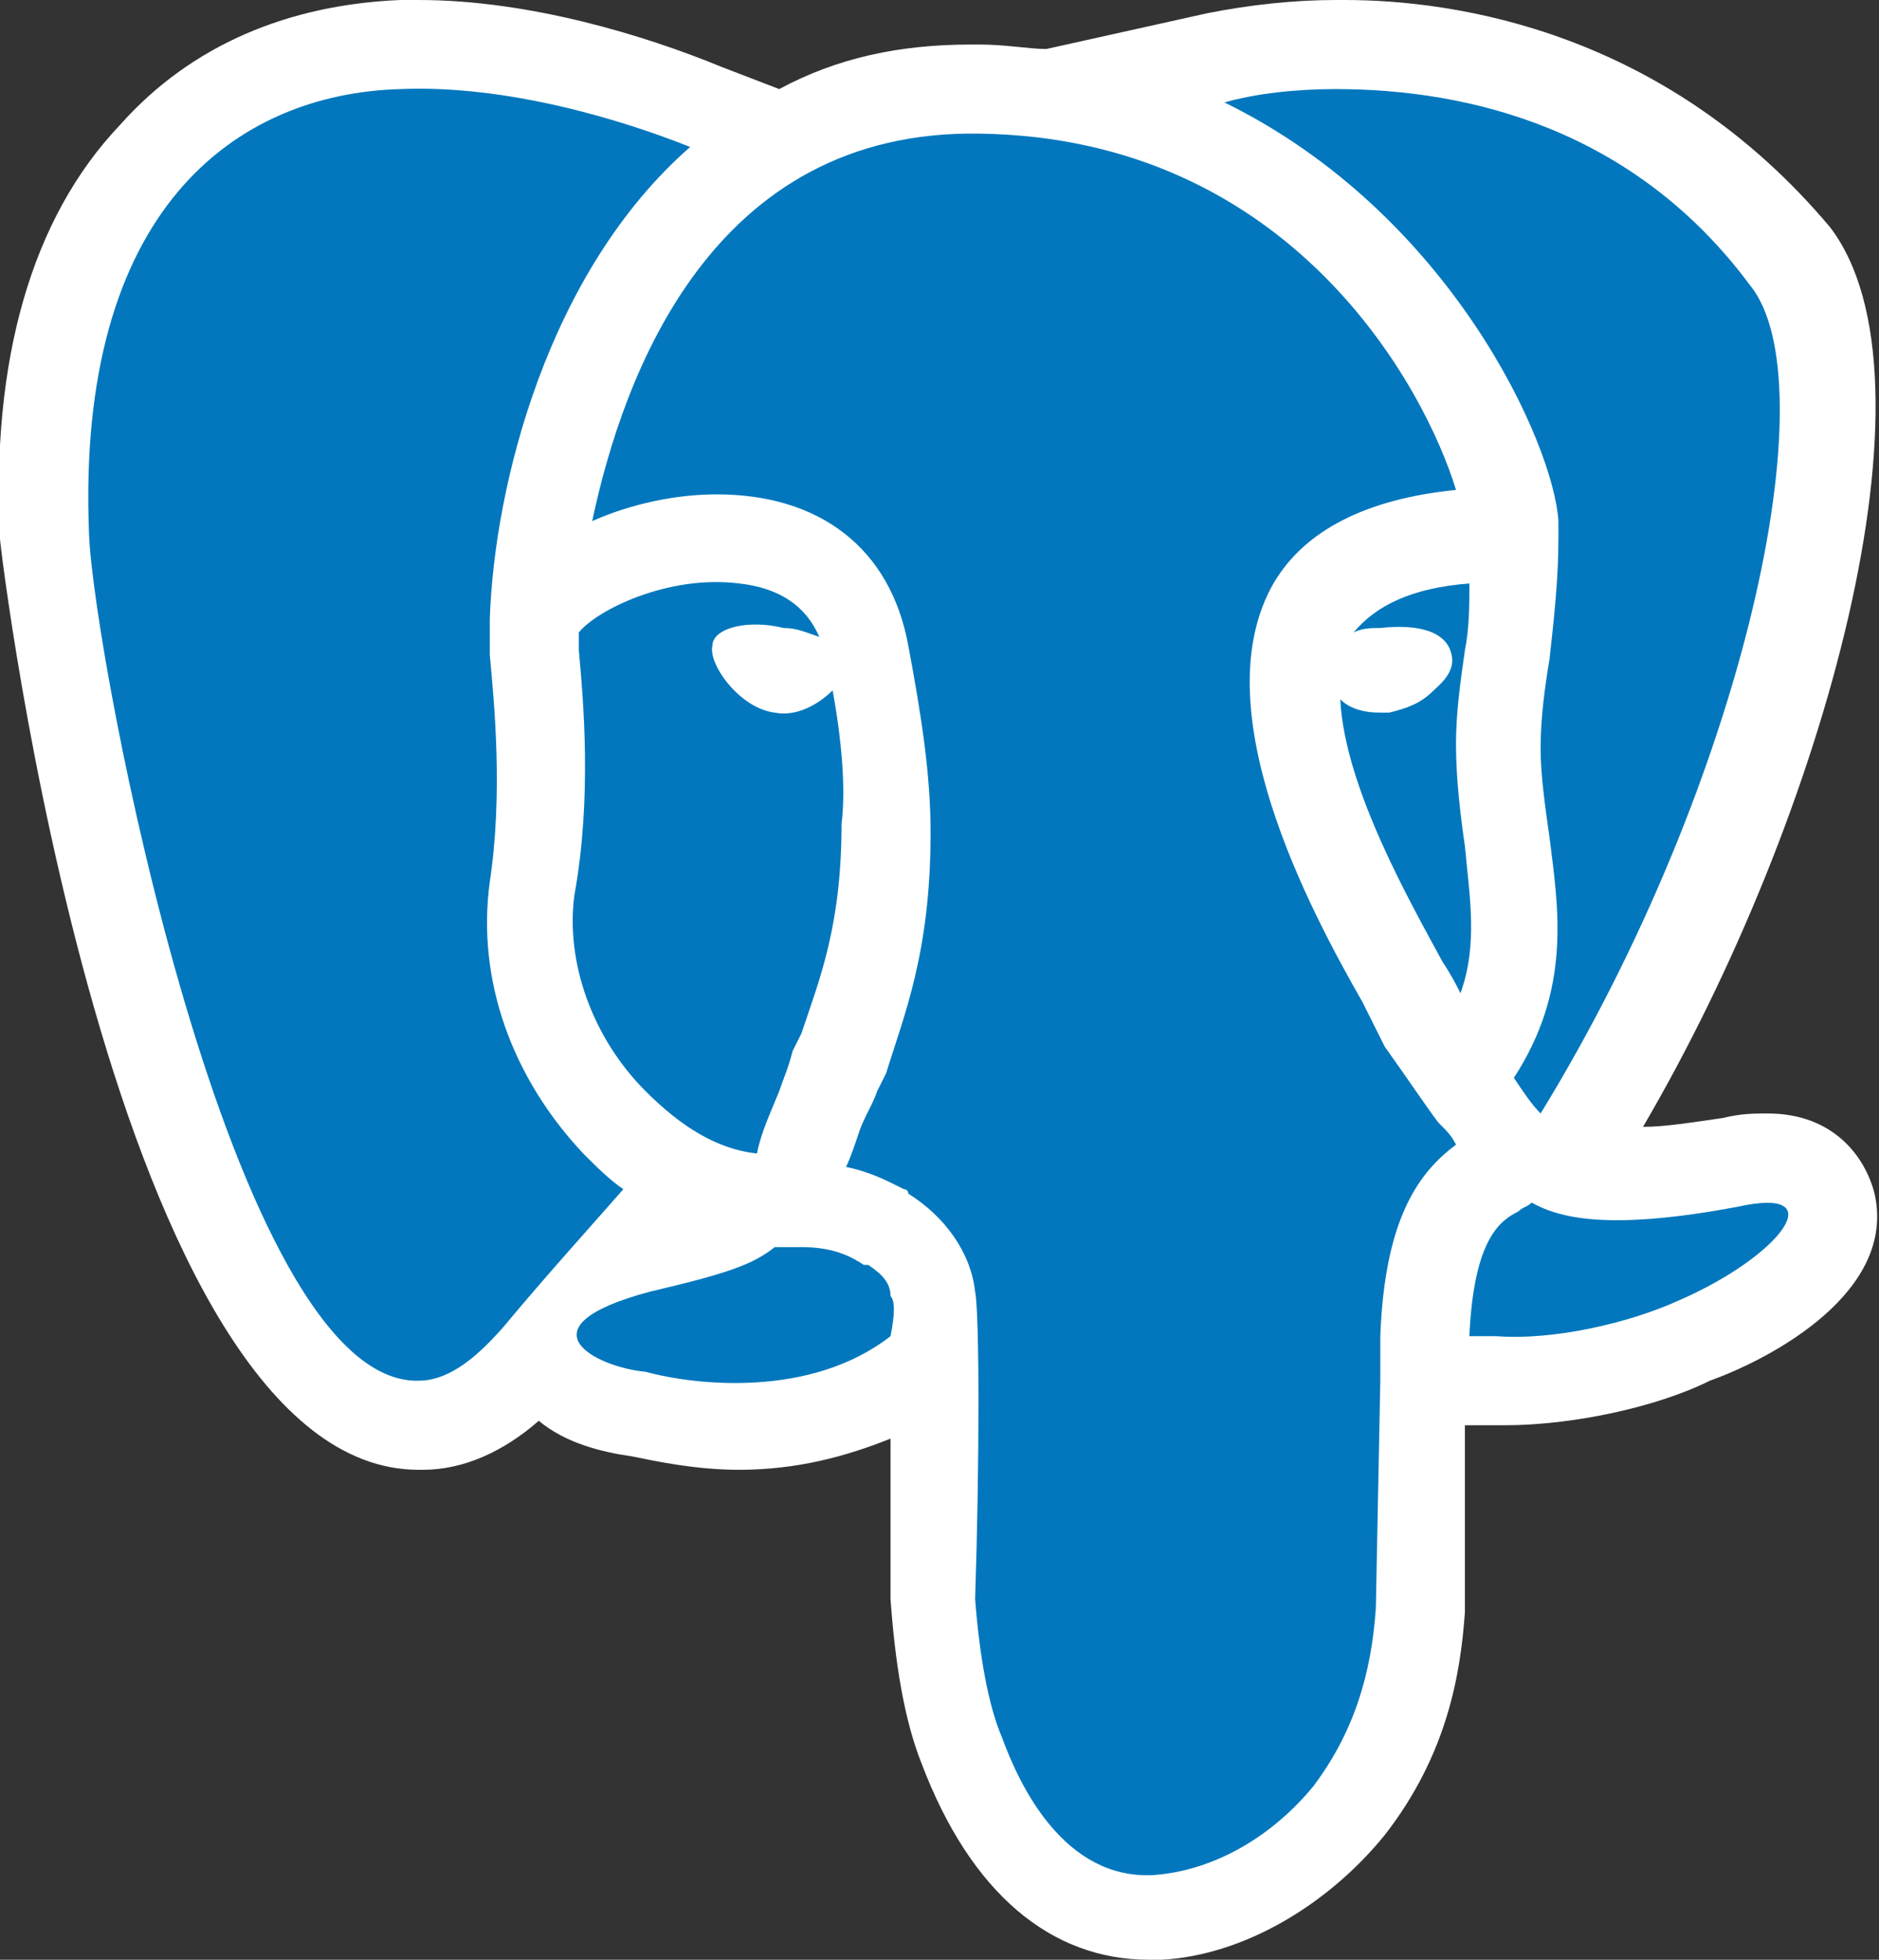 <?xml version="1.0" encoding="utf-8"?>
<!-- Generator: Adobe Illustrator 25.2.0, SVG Export Plug-In . SVG Version: 6.00 Build 0)  -->
<svg version="1.1" id="Слой_1" xmlns="http://www.w3.org/2000/svg" xmlns:xlink="http://www.w3.org/1999/xlink" x="0px" y="0px"
	 viewBox="0 0 42.2 44" style="enable-background:new 0 0 42.2 44;" xml:space="preserve">
<rect x="0" y="0" width="42.2" height="44" fill="#333333" stroke="none"/>
<style type="text/css">
	.st0{fill:#FFFFFF;}
	.st1{fill:#0277BD;}
</style>
<path class="st0" d="M42.1,26.8C41.9,26,41.2,25,39.7,25c-0.3,0-0.6,0-1,0.1c-0.7,0.1-1.3,0.2-1.8,0.2c4.1-7,6.8-16.8,4.2-20.2
	C37.4,0.7,32.7,0,30.2,0L30,0c-0.9,0-1.9,0.1-2.9,0.3l-3.6,0.8C23.1,1.1,22.6,1,22,1h0h0l-0.2,0c-1.6,0-3,0.3-4.3,1l-1.3-0.5
	C14.5,0.8,11.9,0,9.4,0C9.2,0,9.1,0,9,0c-2.5,0.1-4.7,1-6.3,2.8c-2,2.1-2.9,5.3-2.7,9.3C0,12.3,2.5,33,9.4,33h0l0.1,0
	c0.9,0,1.8-0.4,2.6-1.1c0.6,0.5,1.4,0.7,2.1,0.8c0.5,0.1,1.4,0.3,2.4,0.3c1.3,0,2.4-0.3,3.4-0.7c0,0.9,0,2,0,3.4l0,0.1l0,0.1
	c0.1,1.4,0.3,2.7,0.7,3.7c1.1,2.9,2.9,4.4,5.1,4.4c0.1,0,0.2,0,0.3,0c1.8-0.1,3.7-1.2,5-2.8c1.4-1.8,1.7-3.6,1.8-5l0-0.1V36V32
	l0.1,0l0.4,0l0,0l0,0c0.1,0,0.3,0,0.4,0c1.5,0,3.4-0.4,4.6-1C39.8,30.5,42.6,29,42.1,26.8z"/>
<path class="st1" d="M31,31c0-0.2,0-0.4,0-0.6c0-0.3,0-0.4,0-0.4s0,0,0,0c0.1-2.7,0.9-3.7,1.7-4.3c-0.1-0.2-0.2-0.3-0.4-0.5
	c-0.3-0.4-0.7-1-1.2-1.7l-0.1-0.2c-0.1-0.2-0.2-0.4-0.4-0.8c-1.2-2.1-3.6-6.6-2-9.4c0.7-1.2,2.1-1.9,4.1-2.1C32,8.7,29,3.1,22,3
	c0,0,0,0,0,0c-6-0.1-8,5.4-8.7,8.7c0.9-0.4,1.9-0.6,2.8-0.6c0,0,0,0,0,0c2.3,0,3.9,1.2,4.3,3.4c0.3,1.6,0.5,2.9,0.5,4.2
	c0,2.7-0.6,4.1-1,5.4l-0.2,0.4c-0.1,0.3-0.3,0.6-0.4,0.9c-0.1,0.3-0.2,0.6-0.3,0.8c0.5,0.1,0.9,0.3,1.1,0.4l0.2,0.1
	c0,0,0.1,0,0.1,0.1c0.8,0.5,1.4,1.3,1.5,2.2c0.1,0.5,0.1,3.9,0,6.9c0.1,1.3,0.3,2.4,0.6,3.1c0.4,1.1,1.4,3.2,3.4,3.1
	c1.4-0.1,2.7-0.9,3.6-2c0.9-1.2,1.3-2.5,1.4-4L31,31L31,31z"/>
<path class="st1" d="M13.1,25.9c-1.6-1.7-2.4-3.9-2.1-6.1c0.3-2,0.1-4,0-5.1c0-0.4,0-0.6,0-0.8c0,0,0,0,0,0c0,0,0,0,0,0
	c0.1-3,1.3-7.8,4.5-10.6C14,2.7,11.4,1.9,9,2C5.3,2.1,1.7,4.7,2,12c0.1,2.7,3.2,19.1,7.4,19c0.6,0,1.2-0.4,1.9-1.2
	c1-1.2,2-2.3,2.7-3.1C13.7,26.5,13.4,26.2,13.1,25.9z M35,11.7c0,0.2,0,0.3,0,0.4c0,0.9-0.1,1.8-0.2,2.7c-0.1,0.6-0.2,1.3-0.2,2
	c0,0.6,0.1,1.3,0.2,2c0.2,1.6,0.5,3.4-0.8,5.4c0.2,0.3,0.4,0.6,0.6,0.8c4.6-7.5,6.5-16.4,4.7-18.6C36.7,2.9,33,2,30,2
	c-0.9,0-1.8,0.1-2.5,0.3C32.6,4.8,34.9,10,35,11.7z M39,27.1c-2.7,0.5-3.9,0.3-4.6-0.1c-0.1,0.1-0.2,0.1-0.3,0.2
	c-0.4,0.2-1,0.6-1.1,2.8c0.1,0,0.2,0,0.2,0l0.4,0c1.3,0.1,3-0.3,4.1-0.8C40,28.2,41.2,26.6,39,27.1z M20,29.1c0-0.3-0.2-0.5-0.5-0.7
	l-0.1,0C19.1,28.2,18.7,28,18,28h0c-0.1,0-0.3,0-0.4,0c-0.1,0-0.1,0-0.2,0c-0.5,0.4-1.1,0.6-2.8,1c-3,0.8-1.2,1.7-0.1,1.8
	c1.1,0.3,3.7,0.6,5.5-0.8C20.1,29.5,20.1,29.2,20,29.1z"/>
<path class="st1" d="M18.7,15.5c-0.3,0.3-0.8,0.6-1.3,0.5c-0.8-0.1-1.5-1.1-1.4-1.5l0,0c0-0.4,0.8-0.6,1.6-0.4
	c0.3,0,0.5,0.1,0.8,0.2c-0.3-0.7-0.9-1.1-1.8-1.2c-1.6-0.2-3.2,0.6-3.6,1.1c0,0.1,0,0.3,0,0.4c0.1,1.1,0.3,3.3-0.1,5.5
	c-0.2,1.5,0.4,3.2,1.6,4.4c0.8,0.8,1.6,1.3,2.5,1.4c0.1-0.5,0.3-0.9,0.5-1.4c0.1-0.3,0.2-0.5,0.3-0.9l0.2-0.4
	c0.4-1.2,0.9-2.4,0.9-4.7C19,17.7,18.9,16.6,18.7,15.5z M32.9,19c-0.1-0.7-0.2-1.5-0.2-2.3c0-0.7,0.1-1.4,0.2-2.1
	c0.1-0.5,0.1-1,0.1-1.5c-1.3,0.1-2.1,0.5-2.6,1.1c0.2-0.1,0.4-0.1,0.6-0.1c0.9-0.1,1.5,0.1,1.6,0.6c0.1,0.4-0.3,0.7-0.4,0.8
	c-0.3,0.3-0.6,0.4-1,0.5c-0.1,0-0.1,0-0.2,0c-0.4,0-0.7-0.1-0.9-0.3c0.1,2,1.6,4.6,2.3,5.9c0.2,0.3,0.3,0.5,0.4,0.7
	C33.2,21.2,33,20.1,32.9,19z"/>
</svg>
